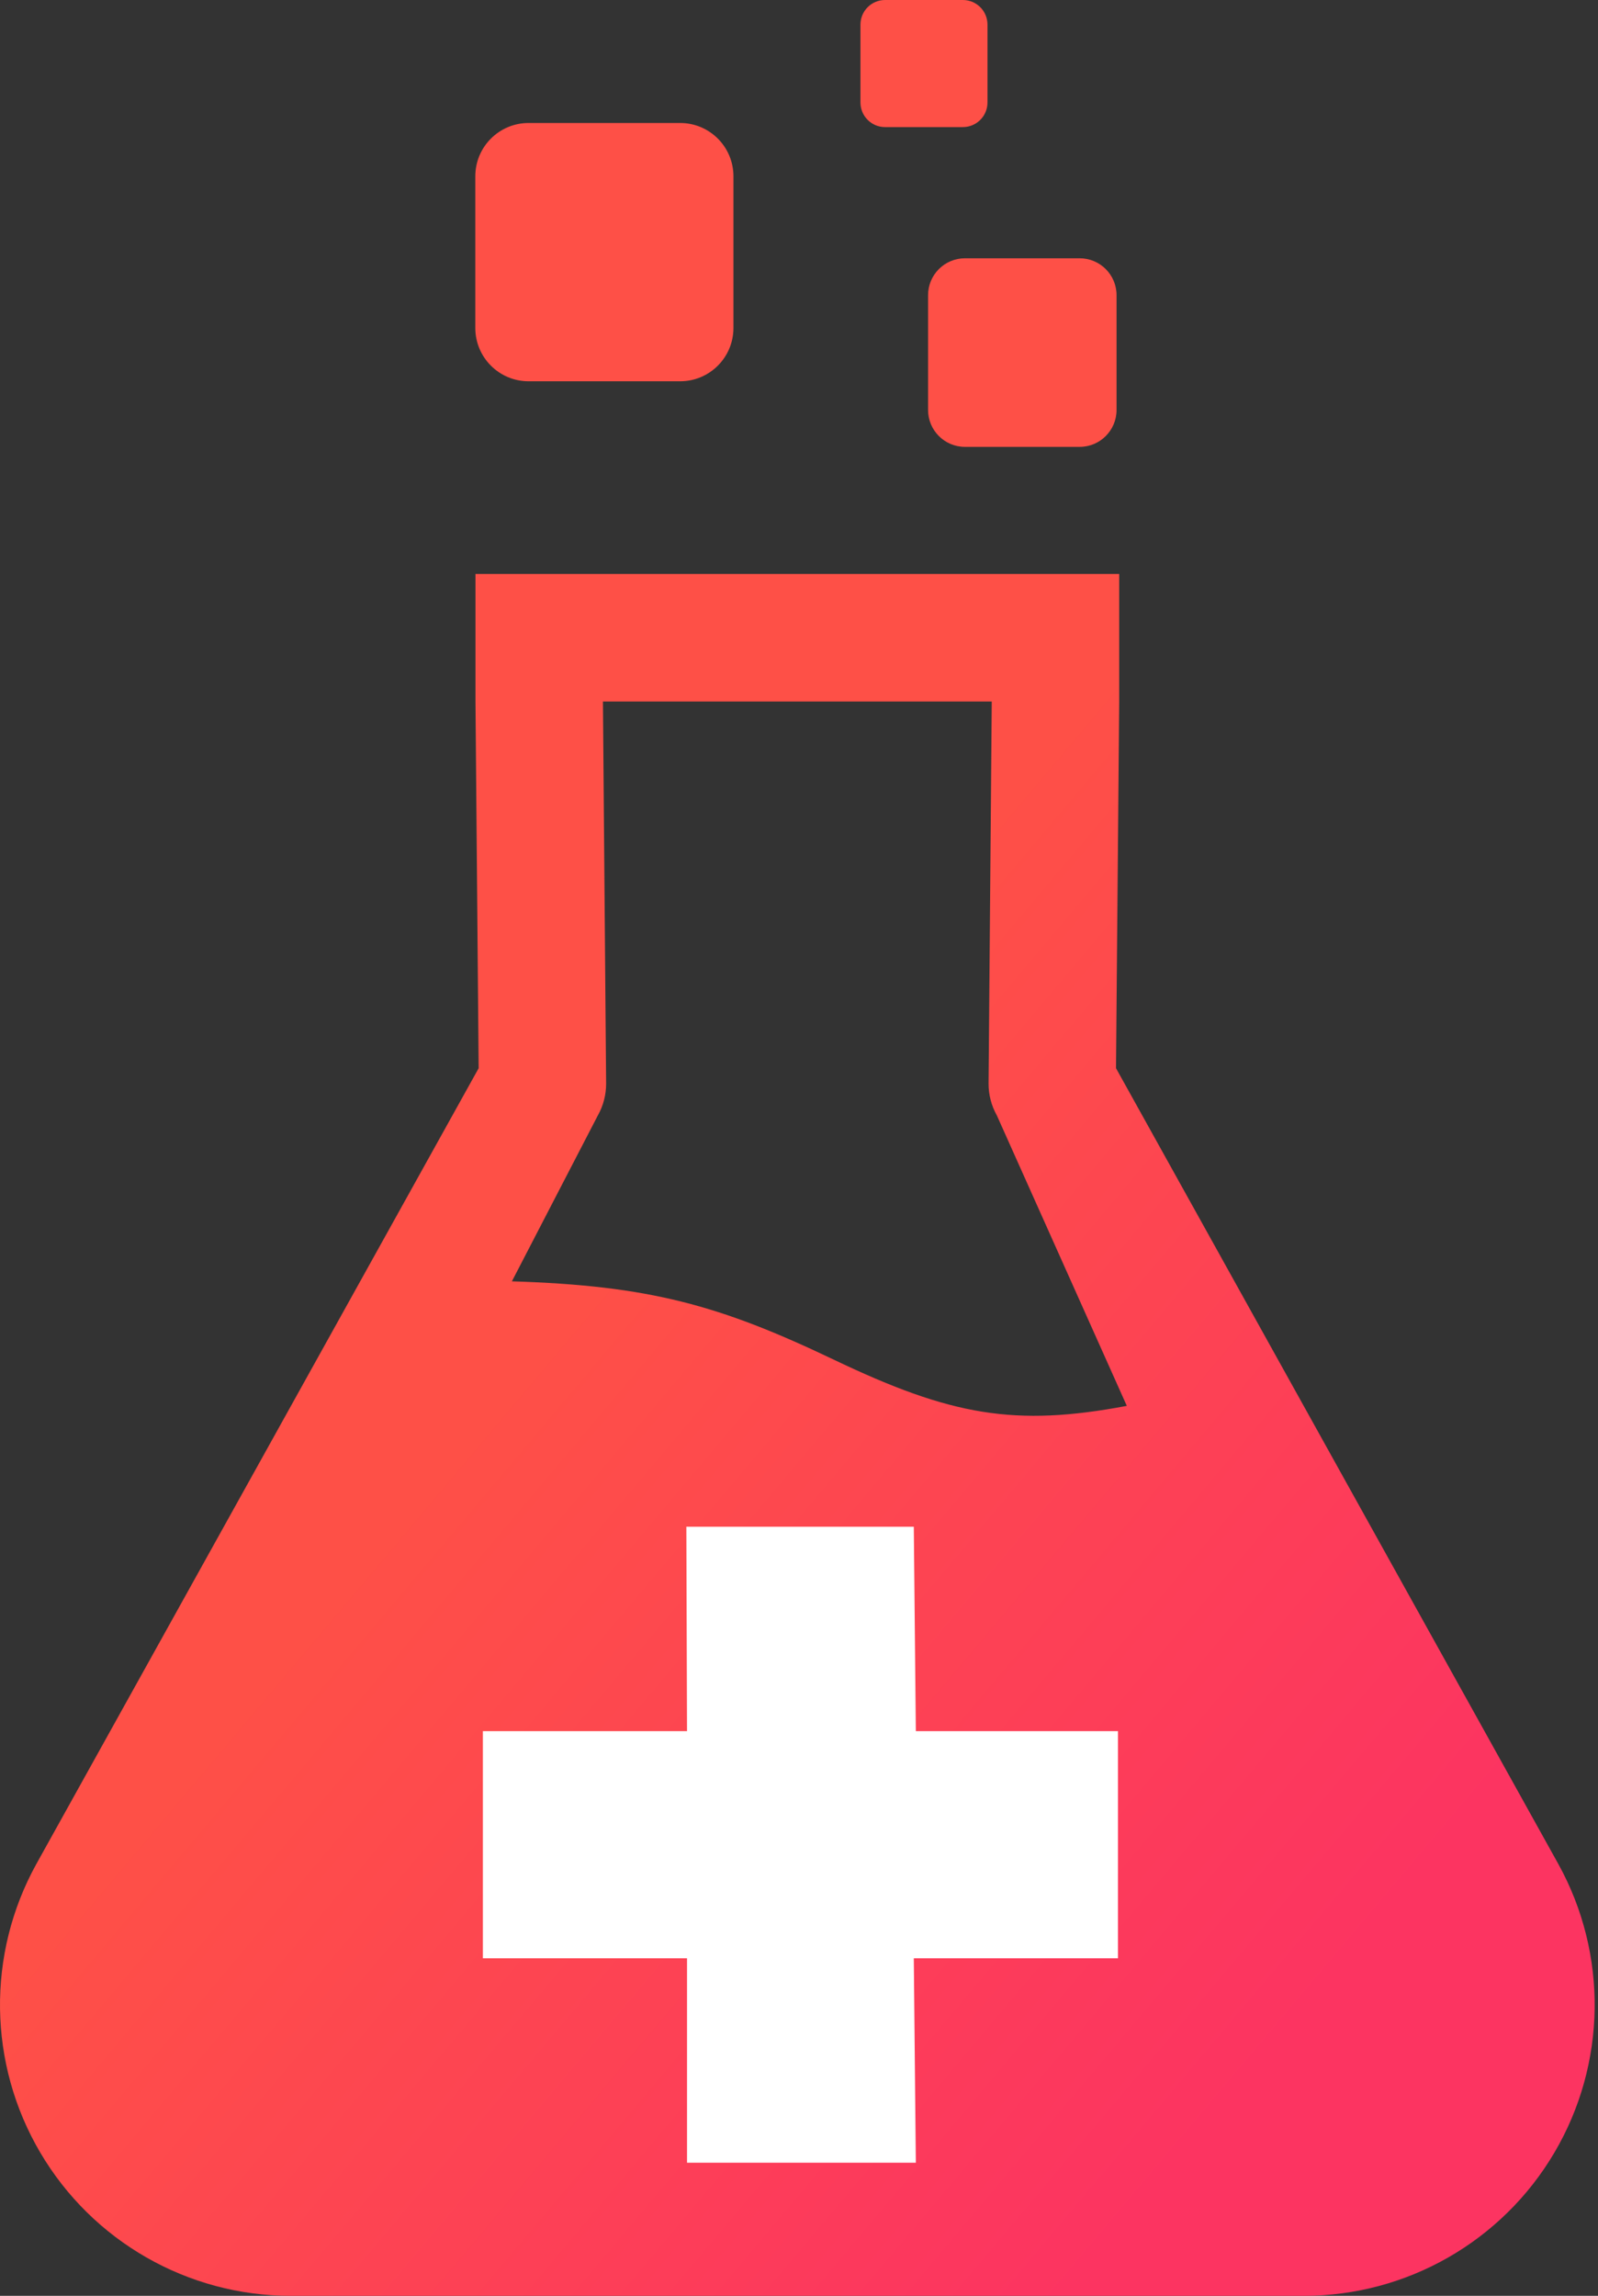 <?xml version="1.0" encoding="UTF-8"?>
<svg width="390px" height="560px" viewBox="0 0 390 560" version="1.1" xmlns="http://www.w3.org/2000/svg" xmlns:xlink="http://www.w3.org/1999/xlink">
    <rect x="0" y="0" width="390" height="560" fill="#333333" stroke="none"/>
    <title>Group</title>
    <defs>
        <linearGradient x1="38.265%" y1="54.99%" x2="71.545%" y2="95.563%" id="linearGradient-1">
            <stop stop-color="#FE5047" offset="0%"></stop>
            <stop stop-color="#FC3461" offset="100%"></stop>
        </linearGradient>
    </defs>
    <g id="Page-1" stroke="none" stroke-width="1" fill="none" fill-rule="evenodd">
        <g id="Artboard" transform="translate(-212, -31)" fill-rule="nonzero">
            <g id="Group" transform="translate(212, 31)">
                <path d="M273.146,140.005 L273.146,171.115 L272.368,260.56 L380.33,454.69 C392.479,476.67 392.108,503.432 379.358,525.065 C366.608,546.698 343.373,559.987 318.264,560.003 L318.264,560.003 L70.924,560.003 C45.814,559.987 22.579,546.698 9.83,525.065 C-2.92,503.432 -3.291,476.67 8.857,454.69 L8.857,454.69 L116.817,260.56 L116.04,171.115 L116.04,171.115 L116.04,140.005 L273.146,140.005 L273.146,140.005 Z M242.042,171.113 L147.151,171.113 L147.928,264.293 C147.94,267.015 147.244,269.699 145.908,272.07 L145.908,272.07 L124.93,312.544 C158.489,313.579 175.67,318.364 203.504,331.656 C232.137,345.329 247.685,348.065 275.005,342.919 L275.005,342.919 L243.284,272.07 C241.948,269.699 241.253,267.015 241.264,264.293 L241.264,264.293 L242.042,171.113 Z M263.5,63 C268.471,63 272.5,67.029 272.5,72 L272.5,100 C272.5,104.971 268.471,109 263.5,109 L235.5,109 C230.529,109 226.5,104.971 226.5,100 L226.5,72 C226.5,67.029 230.529,63 235.5,63 L263.5,63 Z M166,30 C173.18,30 179,35.82 179,43 L179,80 C179,87.18 173.18,93 166,93 L129,93 C121.82,93 116,87.18 116,80 L116,43 C116,35.82 121.82,30 129,30 L166,30 Z M235,0 C238.314,-6.08718376e-16 241,2.686 241,6 L241,25 C241,28.314 238.314,31 235,31 L216,31 C212.686,31 210,28.314 210,25 L210,6 C210,2.686 212.686,6.08718376e-16 216,0 L235,0 Z" id="Combined-Shape" fill="url(#linearGradient-1)"></path>
                <polyline id="Path" fill="#FFFFFF" points="167.672 422.263 117.849 422.263 117.849 477.663 167.672 477.663 167.672 527.528 223.513 527.528 223.016 477.663 272.849 477.663 272.849 422.263 223.513 422.263 223.016 372.408 167.506 372.408"></polyline>
            </g>
        </g>
    </g>
</svg>